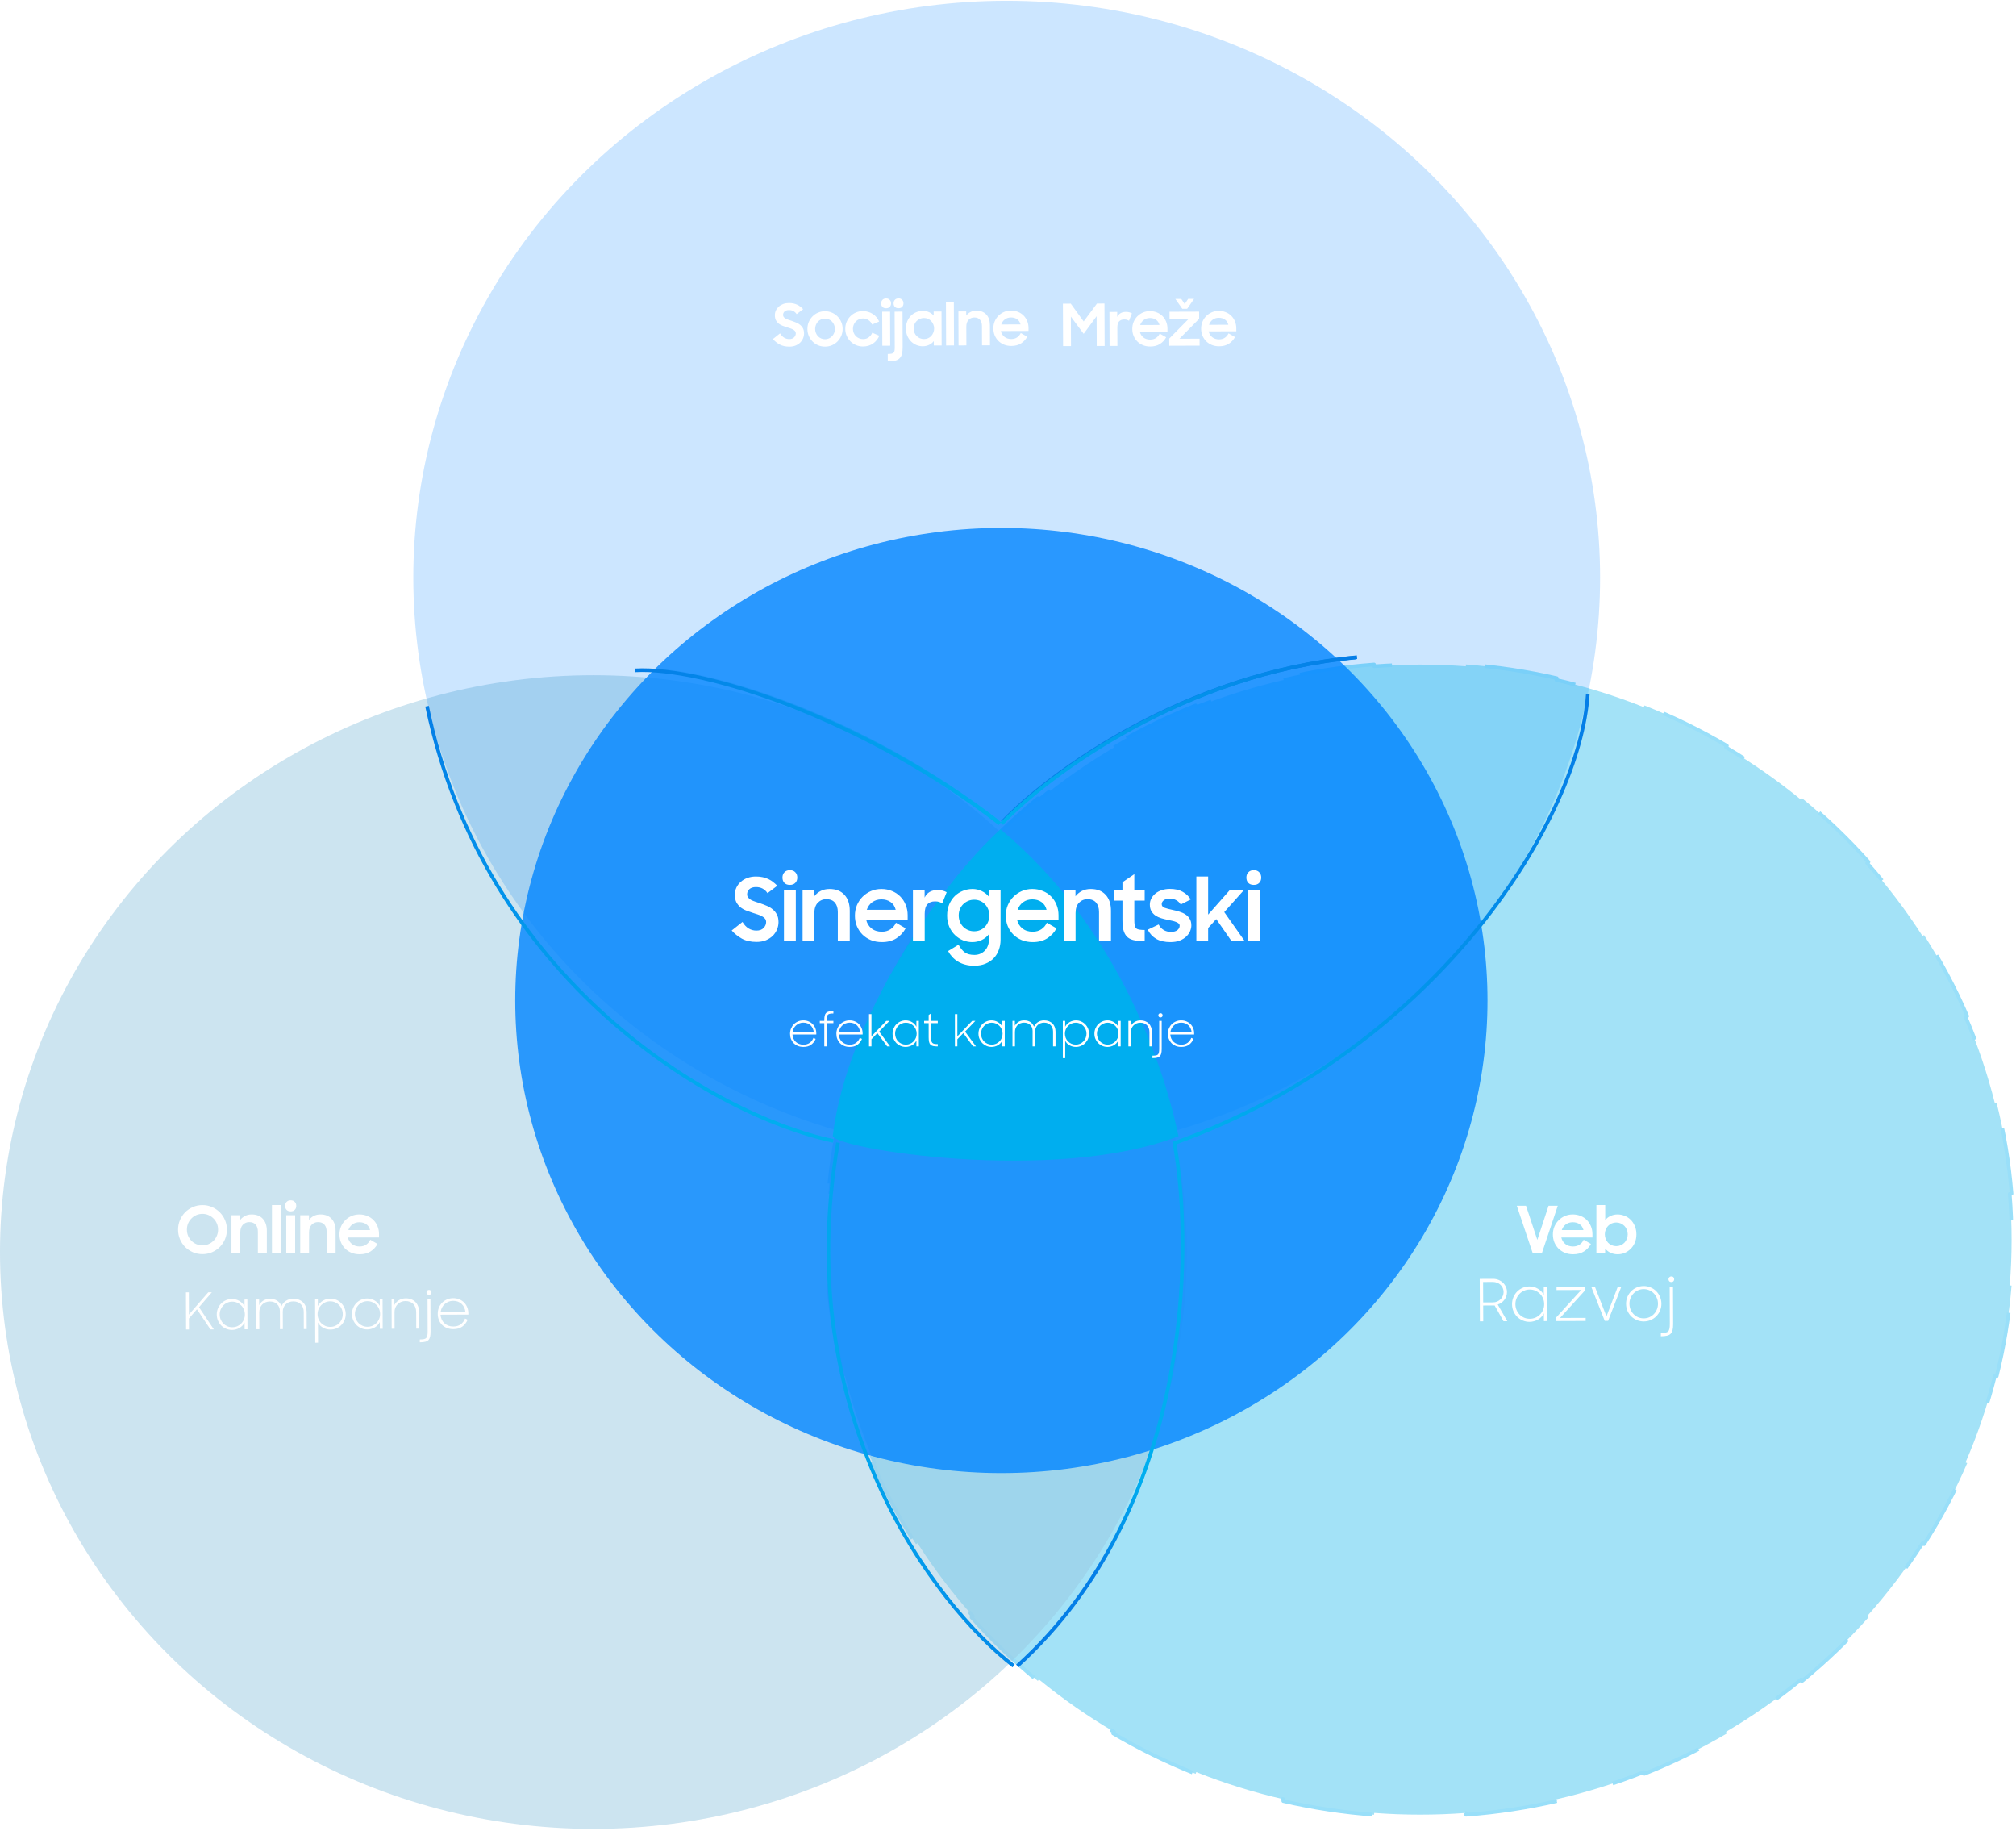 <svg width="555" height="504" viewBox="0 0 555 504" fill="none" xmlns="http://www.w3.org/2000/svg">
<ellipse opacity="0.2" cx="277.142" cy="158.98" rx="158.764" ry="163.358" transform="rotate(90 277.142 158.98)" fill="#0084FF"/>
<g opacity="0.4">
<path d="M428.576 495.706C420.461 497.566 412.113 498.838 403.581 499.473L403.544 498.974C399.382 499.284 395.175 499.442 390.93 499.442C386.686 499.442 382.479 499.284 378.316 498.974L378.279 499.473C369.747 498.838 361.399 497.566 353.285 495.706L353.396 495.218C345.114 493.32 337.075 490.806 329.335 487.731L329.15 488.196C321.254 485.058 313.667 481.337 306.446 477.088L306.699 476.657C299.416 472.372 292.506 467.547 286.027 462.24L285.711 462.627C279.168 457.268 273.065 451.419 267.461 445.137L267.834 444.804C262.234 438.528 257.135 431.82 252.595 424.737L252.174 425.007C247.634 417.924 243.653 410.469 240.289 402.699L240.748 402.5C237.43 394.836 234.716 386.865 232.662 378.643L232.177 378.764C230.157 370.676 228.774 362.346 228.083 353.827L228.581 353.786C228.244 349.627 228.072 345.422 228.072 341.179C228.072 336.935 228.244 332.73 228.581 328.571L228.083 328.53C228.774 320.011 230.157 311.681 232.177 303.593L232.662 303.714C234.716 295.492 237.43 287.521 240.748 279.857L240.289 279.658C243.653 271.888 247.634 264.433 252.174 257.35L252.595 257.62C257.135 250.538 262.234 243.829 267.834 237.553L267.461 237.22C273.065 230.939 279.168 225.089 285.711 219.73L286.027 220.117C292.506 214.81 299.416 209.985 306.699 205.7L306.446 205.269C313.667 201.02 321.254 197.299 329.15 194.161L329.335 194.626C337.075 191.551 345.114 189.037 353.396 187.139L353.285 186.651C361.399 184.791 369.747 183.519 378.279 182.884L378.316 183.383C382.479 183.073 386.686 182.915 390.93 182.915C395.175 182.915 399.382 183.073 403.544 183.383L403.581 182.884C412.113 183.519 420.461 184.791 428.576 186.651L428.464 187.139C436.747 189.037 444.785 191.551 452.526 194.626L452.71 194.161C460.607 197.299 468.194 201.02 475.415 205.269L475.161 205.7C482.445 209.985 489.355 214.81 495.833 220.117L496.15 219.73C502.692 225.089 508.796 230.939 514.4 237.22L514.027 237.553C519.626 243.829 524.726 250.538 529.265 257.62L529.686 257.35C534.226 264.433 538.208 271.888 541.571 279.658L541.112 279.857C544.43 287.521 547.145 295.492 549.198 303.714L549.683 303.593C551.704 311.681 553.086 320.011 553.777 328.53L553.279 328.571C553.616 332.73 553.788 336.935 553.788 341.179C553.788 345.422 553.616 349.627 553.279 353.786L553.777 353.827C553.086 362.346 551.704 370.676 549.683 378.764L549.198 378.643C547.145 386.865 544.43 394.836 541.112 402.5L541.571 402.699C538.208 410.469 534.226 417.924 529.686 425.007L529.265 424.737C524.726 431.82 519.626 438.528 514.027 444.804L514.4 445.137C508.796 451.418 502.692 457.268 496.15 462.627L495.833 462.24C489.355 467.547 482.445 472.372 475.161 476.657L475.415 477.088C468.194 481.337 460.607 485.058 452.71 488.196L452.526 487.731C444.785 490.806 436.747 493.32 428.464 495.218L428.576 495.706Z" fill="#1AB7EA" stroke="#00AEEF" stroke-linejoin="round" stroke-dasharray="26 26"/>
<ellipse cx="163.358" cy="344.599" rx="158.764" ry="163.358" transform="rotate(90 163.358 344.599)" fill="#0077B5" fill-opacity="0.5"/>
</g>
<path d="M411.472 359.297L408.32 359.309L408.336 363.66L407.408 363.664L407.364 351.984L411.012 351.971C411.556 351.969 412.063 352.063 412.533 352.253C413.003 352.444 413.409 352.704 413.752 353.033C414.105 353.362 414.378 353.751 414.572 354.198C414.766 354.635 414.864 355.104 414.866 355.605C414.867 355.989 414.804 356.363 414.678 356.726C414.562 357.089 414.392 357.42 414.17 357.719C413.947 358.019 413.676 358.287 413.357 358.522C413.048 358.748 412.702 358.919 412.319 359.038L414.96 363.637L413.92 363.64L411.472 359.297ZM408.295 352.829L408.316 358.461L410.956 358.451C411.404 358.449 411.809 358.373 412.171 358.223C412.534 358.061 412.847 357.847 413.113 357.579C413.379 357.312 413.58 357.007 413.718 356.665C413.866 356.323 413.939 355.971 413.938 355.608C413.936 355.214 413.86 354.846 413.709 354.505C413.569 354.164 413.366 353.872 413.098 353.627C412.841 353.372 412.526 353.176 412.152 353.039C411.789 352.891 411.388 352.817 410.951 352.819L408.295 352.829ZM421.11 363.807C420.427 363.809 419.787 363.683 419.188 363.429C418.601 363.176 418.087 362.831 417.648 362.395C417.22 361.949 416.882 361.432 416.635 360.847C416.387 360.261 416.262 359.632 416.259 358.96C416.257 358.288 416.377 357.658 416.62 357.071C416.863 356.472 417.197 355.954 417.622 355.515C418.058 355.066 418.569 354.712 419.154 354.454C419.751 354.195 420.39 354.065 421.073 354.063C421.457 354.061 421.841 354.113 422.225 354.219C422.62 354.313 422.989 354.461 423.331 354.663C423.684 354.864 424.005 355.113 424.294 355.411C424.583 355.698 424.819 356.028 425.002 356.401L424.993 354.241L425.889 354.237L425.925 363.597L425.029 363.601L425.021 361.457C424.841 361.83 424.608 362.167 424.321 362.467C424.034 362.756 423.715 363.003 423.364 363.206C423.023 363.4 422.655 363.545 422.261 363.642C421.878 363.75 421.494 363.805 421.11 363.807ZM421.139 362.958C421.704 362.956 422.226 362.853 422.705 362.649C423.185 362.434 423.605 362.144 423.966 361.78C424.327 361.416 424.608 360.989 424.809 360.497C425.01 360.006 425.109 359.483 425.107 358.928C425.105 358.374 425.002 357.851 424.797 357.361C424.593 356.871 424.308 356.446 423.944 356.084C423.58 355.723 423.158 355.437 422.677 355.225C422.196 355.013 421.673 354.909 421.108 354.911C420.564 354.912 420.052 355.021 419.573 355.236C419.094 355.44 418.674 355.73 418.312 356.105C417.962 356.469 417.686 356.896 417.485 357.388C417.285 357.868 417.185 358.391 417.187 358.957C417.189 359.511 417.293 360.034 417.497 360.524C417.702 361.013 417.981 361.439 418.334 361.801C418.698 362.162 419.121 362.448 419.601 362.66C420.082 362.861 420.595 362.96 421.139 362.958ZM428.304 362.725L435.299 355.036L428.515 355.06L428.512 354.228L436.432 354.199L436.435 355.063L429.472 362.737L436.528 362.711L436.531 363.559L428.308 363.589L428.304 362.725ZM438.079 354.194L439.087 354.19L442.254 362.307L445.359 354.167L446.335 354.164L442.706 363.537L441.778 363.54L438.079 354.194ZM452.532 363.694C451.86 363.696 451.225 363.576 450.627 363.332C450.039 363.079 449.521 362.734 449.071 362.298C448.632 361.862 448.283 361.352 448.025 360.766C447.777 360.169 447.652 359.53 447.65 358.847C447.647 358.165 447.767 357.529 448.01 356.942C448.264 356.344 448.609 355.825 449.045 355.386C449.491 354.937 450.007 354.588 450.593 354.341C451.189 354.082 451.823 353.952 452.495 353.95C453.167 353.947 453.797 354.073 454.385 354.327C454.983 354.57 455.502 354.915 455.941 355.361C456.38 355.797 456.728 356.313 456.986 356.91C457.245 357.495 457.375 358.13 457.378 358.812C457.38 359.495 457.255 360.135 457.001 360.734C456.747 361.321 456.403 361.834 455.967 362.273C455.531 362.712 455.015 363.061 454.419 363.319C453.833 363.566 453.204 363.691 452.532 363.694ZM452.529 362.846C453.073 362.844 453.585 362.741 454.064 362.536C454.543 362.321 454.958 362.032 455.309 361.668C455.659 361.304 455.935 360.876 456.136 360.385C456.336 359.893 456.436 359.37 456.434 358.816C456.432 358.25 456.328 357.728 456.124 357.249C455.919 356.759 455.64 356.333 455.287 355.972C454.933 355.6 454.516 355.313 454.036 355.112C453.555 354.901 453.042 354.796 452.498 354.798C451.944 354.8 451.427 354.908 450.948 355.123C450.468 355.328 450.053 355.617 449.703 355.992C449.352 356.356 449.077 356.783 448.876 357.275C448.675 357.755 448.576 358.278 448.578 358.844C448.58 359.398 448.683 359.921 448.888 360.411C449.092 360.901 449.371 361.326 449.725 361.688C450.078 362.049 450.495 362.336 450.976 362.547C451.457 362.748 451.974 362.848 452.529 362.846ZM457.226 366.877C457.727 366.875 458.138 366.847 458.457 366.792C458.788 366.738 459.043 366.62 459.224 366.438C459.405 366.266 459.526 366.015 459.589 365.684C459.663 365.364 459.698 364.937 459.696 364.404L459.657 354.116L460.569 354.113L460.608 364.417C460.611 365.078 460.56 365.622 460.455 366.049C460.35 366.476 460.175 366.818 459.931 367.075C459.686 367.332 459.351 367.509 458.925 367.607C458.509 367.715 457.992 367.77 457.373 367.772L457.229 367.773L457.226 366.877ZM459.329 352.069C459.329 351.845 459.403 351.664 459.551 351.524C459.7 351.374 459.886 351.299 460.11 351.298C460.356 351.297 460.548 351.371 460.687 351.52C460.827 351.658 460.897 351.84 460.897 352.064C460.898 352.288 460.83 352.474 460.692 352.624C460.553 352.774 460.362 352.849 460.116 352.85C459.871 352.851 459.679 352.777 459.54 352.628C459.4 352.48 459.33 352.293 459.329 352.069Z" fill="white"/>
<path d="M55.733 345.175C54.797 345.175 53.921 345.001 53.105 344.653C52.289 344.293 51.575 343.813 50.963 343.213C50.363 342.601 49.889 341.887 49.541 341.071C49.193 340.243 49.019 339.361 49.019 338.425C49.019 337.489 49.193 336.613 49.541 335.797C49.889 334.981 50.363 334.267 50.963 333.655C51.575 333.043 52.289 332.563 53.105 332.215C53.921 331.855 54.797 331.675 55.733 331.675C56.669 331.675 57.545 331.855 58.361 332.215C59.177 332.563 59.891 333.043 60.503 333.655C61.115 334.267 61.595 334.981 61.943 335.797C62.291 336.613 62.465 337.489 62.465 338.425C62.465 339.361 62.291 340.243 61.943 341.071C61.595 341.887 61.115 342.601 60.503 343.213C59.891 343.813 59.177 344.293 58.361 344.653C57.545 345.001 56.669 345.175 55.733 345.175ZM55.733 342.763C56.333 342.763 56.891 342.649 57.407 342.421C57.935 342.193 58.391 341.887 58.775 341.503C59.171 341.107 59.477 340.645 59.693 340.117C59.921 339.589 60.035 339.025 60.035 338.425C60.035 337.825 59.921 337.261 59.693 336.733C59.477 336.205 59.171 335.749 58.775 335.365C58.391 334.969 57.935 334.657 57.407 334.429C56.891 334.201 56.333 334.087 55.733 334.087C55.133 334.087 54.569 334.201 54.041 334.429C53.525 334.657 53.075 334.969 52.691 335.365C52.307 335.749 52.001 336.205 51.773 336.733C51.557 337.261 51.449 337.825 51.449 338.425C51.449 339.025 51.557 339.589 51.773 340.117C52.001 340.645 52.307 341.107 52.691 341.503C53.075 341.887 53.525 342.193 54.041 342.421C54.569 342.649 55.133 342.763 55.733 342.763ZM63.721 334.465H66.133V335.761C66.481 335.305 66.919 334.939 67.448 334.663C67.987 334.387 68.6 334.249 69.284 334.249C70.591 334.249 71.612 334.645 72.344 335.437C73.088 336.229 73.46 337.333 73.46 338.749V344.995H70.993V339.001C70.993 338.185 70.796 337.543 70.4 337.075C70.004 336.595 69.409 336.355 68.618 336.355C67.921 336.355 67.334 336.601 66.853 337.093C66.385 337.585 66.151 338.293 66.151 339.217V344.995H63.721V334.465ZM74.866 331.675H77.314V344.995H74.866V331.675ZM78.804 334.465H81.252V344.995H78.804V334.465ZM78.498 331.891C78.498 331.435 78.636 331.069 78.912 330.793C79.188 330.505 79.56 330.361 80.028 330.361C80.508 330.361 80.88 330.505 81.144 330.793C81.42 331.069 81.558 331.435 81.558 331.891C81.558 332.347 81.42 332.713 81.144 332.989C80.88 333.265 80.508 333.403 80.028 333.403C79.536 333.403 79.158 333.265 78.894 332.989C78.63 332.713 78.498 332.347 78.498 331.891ZM82.653 334.465H85.065V335.761C85.413 335.305 85.851 334.939 86.379 334.663C86.919 334.387 87.531 334.249 88.215 334.249C89.523 334.249 90.543 334.645 91.275 335.437C92.019 336.229 92.391 337.333 92.391 338.749V344.995H89.925V339.001C89.925 338.185 89.727 337.543 89.331 337.075C88.935 336.595 88.341 336.355 87.549 336.355C86.853 336.355 86.265 336.601 85.785 337.093C85.317 337.585 85.083 338.293 85.083 339.217V344.995H82.653V334.465ZM99.018 345.211C98.19 345.211 97.434 345.073 96.75 344.797C96.066 344.509 95.478 344.119 94.986 343.627C94.506 343.135 94.128 342.559 93.852 341.899C93.588 341.227 93.456 340.513 93.456 339.757C93.456 338.989 93.594 338.269 93.87 337.597C94.158 336.925 94.548 336.343 95.04 335.851C95.532 335.359 96.108 334.969 96.768 334.681C97.44 334.393 98.16 334.249 98.928 334.249C99.708 334.249 100.428 334.387 101.088 334.663C101.76 334.927 102.336 335.305 102.816 335.797C103.296 336.277 103.668 336.847 103.932 337.507C104.208 338.167 104.346 338.887 104.346 339.667V340.585H95.778C95.946 341.329 96.312 341.929 96.876 342.385C97.44 342.841 98.154 343.069 99.018 343.069C99.702 343.069 100.296 342.901 100.8 342.565C101.304 342.229 101.682 341.779 101.934 341.215L103.932 342.367C103.476 343.219 102.834 343.909 102.006 344.437C101.19 344.953 100.194 345.211 99.018 345.211ZM98.928 336.391C98.196 336.391 97.56 336.589 97.02 336.985C96.492 337.381 96.12 337.903 95.904 338.551H101.88C101.7 337.843 101.352 337.309 100.836 336.949C100.32 336.577 99.684 336.391 98.928 336.391Z" fill="white"/>
<path d="M417.57 331.855H420.108L423.222 341.251L426.318 331.855H428.856L424.446 344.995H421.98L417.57 331.855ZM433.065 345.211C432.237 345.211 431.481 345.073 430.797 344.797C430.113 344.509 429.525 344.119 429.033 343.627C428.553 343.135 428.175 342.559 427.899 341.899C427.635 341.227 427.503 340.513 427.503 339.757C427.503 338.989 427.641 338.269 427.917 337.597C428.205 336.925 428.595 336.343 429.087 335.851C429.579 335.359 430.155 334.969 430.815 334.681C431.487 334.393 432.207 334.249 432.975 334.249C433.755 334.249 434.475 334.387 435.135 334.663C435.807 334.927 436.383 335.305 436.863 335.797C437.343 336.277 437.715 336.847 437.979 337.507C438.255 338.167 438.393 338.887 438.393 339.667V340.585H429.825C429.993 341.329 430.359 341.929 430.923 342.385C431.487 342.841 432.201 343.069 433.065 343.069C433.749 343.069 434.343 342.901 434.847 342.565C435.351 342.229 435.729 341.779 435.981 341.215L437.979 342.367C437.523 343.219 436.881 343.909 436.053 344.437C435.237 344.953 434.241 345.211 433.065 345.211ZM432.975 336.391C432.243 336.391 431.607 336.589 431.067 336.985C430.539 337.381 430.167 337.903 429.951 338.551H435.927C435.747 337.843 435.399 337.309 434.883 336.949C434.367 336.577 433.731 336.391 432.975 336.391ZM445.35 345.211C444.63 345.211 443.97 345.073 443.37 344.797C442.77 344.521 442.278 344.131 441.894 343.627V344.995H439.482V331.675H441.912V335.797C442.284 335.329 442.764 334.957 443.352 334.681C443.952 334.393 444.606 334.249 445.314 334.249C445.974 334.249 446.616 334.375 447.24 334.627C447.864 334.867 448.416 335.221 448.896 335.689C449.376 336.157 449.76 336.733 450.048 337.417C450.348 338.089 450.498 338.863 450.498 339.739C450.498 340.603 450.348 341.377 450.048 342.061C449.748 342.733 449.352 343.303 448.86 343.771C448.38 344.239 447.834 344.599 447.222 344.851C446.61 345.091 445.986 345.211 445.35 345.211ZM444.936 342.979C445.38 342.979 445.794 342.895 446.178 342.727C446.562 342.559 446.898 342.331 447.186 342.043C447.474 341.743 447.696 341.395 447.852 340.999C448.02 340.591 448.104 340.159 448.104 339.703C448.104 339.247 448.02 338.821 447.852 338.425C447.696 338.029 447.474 337.687 447.186 337.399C446.898 337.111 446.562 336.883 446.178 336.715C445.794 336.547 445.38 336.463 444.936 336.463C444.492 336.463 444.078 336.547 443.694 336.715C443.31 336.883 442.974 337.117 442.686 337.417C442.41 337.705 442.194 338.047 442.038 338.443C441.882 338.839 441.804 339.259 441.804 339.703C441.804 340.159 441.882 340.585 442.038 340.981C442.194 341.377 442.41 341.725 442.686 342.025C442.974 342.325 443.31 342.559 443.694 342.727C444.078 342.895 444.492 342.979 444.936 342.979Z" fill="white"/>
<path d="M217.339 95.4C216.283 95.404 215.391 95.21 214.664 94.818C213.938 94.415 213.306 93.916 212.771 93.321L214.749 91.746C215.049 92.256 215.419 92.65 215.857 92.925C216.296 93.191 216.781 93.322 217.315 93.32C217.891 93.318 218.328 93.157 218.625 92.835C218.933 92.514 219.086 92.151 219.085 91.746C219.084 91.501 219.014 91.293 218.874 91.123C218.735 90.953 218.553 90.809 218.329 90.693C218.104 90.565 217.843 90.454 217.544 90.359C217.255 90.264 216.956 90.169 216.646 90.075C216.251 89.948 215.856 89.811 215.461 89.663C215.066 89.515 214.708 89.319 214.387 89.075C214.076 88.82 213.819 88.511 213.615 88.15C213.422 87.777 213.324 87.313 213.322 86.759C213.32 86.289 213.414 85.852 213.605 85.445C213.795 85.04 214.061 84.687 214.401 84.387C214.752 84.076 215.161 83.835 215.63 83.662C216.109 83.49 216.626 83.403 217.181 83.401C217.65 83.399 218.072 83.44 218.446 83.524C218.83 83.608 219.177 83.724 219.487 83.872C219.807 84.021 220.096 84.201 220.353 84.413C220.62 84.615 220.872 84.838 221.107 85.083L219.321 86.449C218.816 85.704 218.111 85.333 217.204 85.337C216.671 85.338 216.266 85.468 215.99 85.725C215.714 85.982 215.576 86.297 215.577 86.671C215.578 86.905 215.643 87.102 215.772 87.262C215.9 87.421 216.072 87.565 216.285 87.692C216.51 87.808 216.766 87.914 217.055 88.009C217.343 88.104 217.647 88.204 217.968 88.31C218.363 88.436 218.758 88.584 219.153 88.754C219.559 88.912 219.923 89.124 220.244 89.39C220.576 89.644 220.843 89.963 221.048 90.347C221.252 90.719 221.355 91.188 221.357 91.754C221.359 92.212 221.27 92.661 221.09 93.099C220.91 93.537 220.65 93.927 220.31 94.269C219.97 94.601 219.55 94.875 219.05 95.09C218.549 95.294 217.979 95.398 217.339 95.4ZM227.149 95.397C226.477 95.399 225.842 95.279 225.243 95.036C224.656 94.782 224.142 94.437 223.703 94.001C223.264 93.555 222.916 93.039 222.658 92.453C222.41 91.857 222.285 91.222 222.282 90.55C222.28 89.868 222.4 89.233 222.643 88.645C222.897 88.047 223.241 87.528 223.677 87.089C224.113 86.64 224.623 86.291 225.209 86.044C225.806 85.786 226.44 85.655 227.112 85.653C227.784 85.651 228.414 85.776 229.001 86.03C229.589 86.273 230.102 86.618 230.541 87.065C230.991 87.5 231.339 88.016 231.587 88.613C231.845 89.199 231.976 89.833 231.978 90.516C231.981 91.188 231.855 91.823 231.601 92.421C231.358 93.008 231.014 93.527 230.567 93.977C230.132 94.415 229.621 94.764 229.035 95.022C228.45 95.27 227.821 95.394 227.149 95.397ZM227.141 93.365C227.525 93.364 227.882 93.288 228.212 93.137C228.542 92.987 228.83 92.783 229.074 92.526C229.318 92.269 229.509 91.97 229.646 91.628C229.784 91.275 229.852 90.907 229.85 90.523C229.849 90.129 229.778 89.761 229.638 89.42C229.498 89.068 229.305 88.765 229.059 88.51C228.812 88.255 228.524 88.053 228.192 87.905C227.861 87.757 227.503 87.684 227.119 87.685C226.735 87.686 226.373 87.762 226.032 87.913C225.702 88.063 225.415 88.267 225.171 88.524C224.937 88.781 224.751 89.085 224.614 89.438C224.477 89.78 224.409 90.148 224.41 90.543C224.412 90.927 224.482 91.294 224.622 91.646C224.762 91.987 224.95 92.285 225.186 92.54C225.432 92.795 225.721 92.997 226.052 93.145C226.394 93.293 226.757 93.366 227.141 93.365ZM237.587 95.359C236.904 95.362 236.263 95.236 235.665 94.982C235.077 94.728 234.564 94.384 234.125 93.948C233.686 93.512 233.338 93.001 233.079 92.416C232.832 91.819 232.707 91.185 232.704 90.513C232.702 89.83 232.822 89.195 233.065 88.608C233.319 88.009 233.663 87.491 234.099 87.052C234.535 86.602 235.045 86.254 235.631 86.006C236.227 85.748 236.867 85.618 237.549 85.615C238.072 85.614 238.563 85.686 239.022 85.834C239.492 85.971 239.92 86.167 240.305 86.422C240.69 86.676 241.027 86.979 241.316 87.33C241.605 87.681 241.842 88.069 242.024 88.495L240.092 89.318C239.876 88.807 239.544 88.403 239.095 88.106C238.656 87.798 238.149 87.645 237.573 87.647C237.179 87.649 236.811 87.725 236.47 87.875C236.14 88.026 235.847 88.23 235.592 88.487C235.348 88.743 235.157 89.048 235.02 89.401C234.883 89.742 234.815 90.111 234.816 90.505C234.818 90.889 234.888 91.257 235.028 91.609C235.168 91.949 235.361 92.247 235.608 92.502C235.865 92.758 236.164 92.959 236.506 93.107C236.848 93.255 237.216 93.329 237.611 93.327C238.219 93.325 238.736 93.163 239.161 92.842C239.597 92.51 239.921 92.087 240.132 91.574L242.071 92.399C241.892 92.827 241.658 93.222 241.372 93.586C241.085 93.95 240.75 94.265 240.367 94.533C239.995 94.791 239.575 94.995 239.106 95.146C238.637 95.286 238.131 95.357 237.587 95.359ZM242.865 85.788L245.041 85.781L245.077 95.141L242.901 95.148L242.865 85.788ZM242.584 83.501C242.583 83.096 242.704 82.77 242.949 82.524C243.193 82.267 243.523 82.138 243.939 82.136C244.366 82.135 244.697 82.262 244.933 82.517C245.179 82.761 245.303 83.086 245.304 83.492C245.306 83.897 245.185 84.223 244.94 84.469C244.706 84.715 244.376 84.839 243.95 84.841C243.512 84.842 243.176 84.721 242.94 84.476C242.705 84.232 242.586 83.907 242.584 83.501ZM244.395 97.415C244.811 97.413 245.147 97.391 245.403 97.347C245.659 97.304 245.856 97.212 245.994 97.073C246.132 96.945 246.222 96.758 246.264 96.512C246.306 96.267 246.326 95.936 246.324 95.52L246.287 85.776L248.463 85.768L248.5 95.528C248.503 96.264 248.441 96.883 248.315 97.385C248.189 97.887 247.977 98.287 247.68 98.587C247.382 98.897 246.988 99.118 246.498 99.247C246.019 99.377 245.422 99.443 244.707 99.446L244.403 99.447L244.395 97.415ZM246.006 83.489C246.005 83.084 246.126 82.758 246.371 82.512C246.615 82.255 246.945 82.126 247.361 82.124C247.788 82.123 248.119 82.249 248.355 82.505C248.601 82.749 248.725 83.074 248.726 83.479C248.728 83.885 248.606 84.21 248.362 84.457C248.128 84.703 247.798 84.827 247.371 84.828C246.934 84.83 246.598 84.708 246.362 84.464C246.126 84.219 246.008 83.894 246.006 83.489ZM254.034 95.3C253.468 95.302 252.908 95.198 252.352 94.986C251.808 94.764 251.316 94.446 250.877 94.032C250.438 93.617 250.084 93.112 249.815 92.515C249.546 91.908 249.41 91.221 249.407 90.453C249.404 89.674 249.53 88.986 249.783 88.388C250.048 87.779 250.392 87.265 250.817 86.848C251.253 86.43 251.748 86.114 252.302 85.898C252.866 85.672 253.442 85.558 254.029 85.556C254.647 85.554 255.218 85.669 255.742 85.902C256.265 86.135 256.699 86.453 257.041 86.857L257.037 85.737L259.197 85.73L259.233 95.09L257.073 95.097L257.068 93.881C256.729 94.32 256.293 94.668 255.76 94.926C255.228 95.173 254.652 95.298 254.034 95.3ZM254.378 93.315C254.783 93.314 255.156 93.238 255.497 93.087C255.838 92.936 256.13 92.727 256.375 92.46C256.619 92.192 256.81 91.882 256.947 91.53C257.095 91.177 257.168 90.798 257.167 90.393C257.165 89.998 257.089 89.625 256.939 89.274C256.799 88.922 256.606 88.619 256.359 88.364C256.113 88.098 255.819 87.891 255.477 87.743C255.135 87.595 254.761 87.522 254.356 87.523C253.961 87.525 253.588 87.6 253.237 87.751C252.896 87.902 252.598 88.105 252.343 88.362C252.088 88.619 251.887 88.924 251.739 89.276C251.601 89.629 251.533 90.008 251.535 90.413C251.537 90.819 251.607 91.202 251.747 91.564C251.898 91.916 252.102 92.225 252.359 92.49C252.616 92.745 252.915 92.947 253.257 93.095C253.61 93.243 253.983 93.317 254.378 93.315ZM260.418 83.245L262.594 83.237L262.639 95.077L260.463 95.085L260.418 83.245ZM263.849 85.713L265.993 85.705L265.998 86.857C266.306 86.451 266.694 86.124 267.162 85.877C267.641 85.63 268.185 85.505 268.793 85.503C269.955 85.499 270.863 85.848 271.517 86.549C272.181 87.251 272.515 88.231 272.52 89.49L272.541 95.042L270.349 95.05L270.329 89.722C270.326 88.996 270.148 88.426 269.794 88.012C269.441 87.586 268.912 87.375 268.208 87.377C267.589 87.379 267.067 87.6 266.642 88.039C266.228 88.478 266.022 89.108 266.025 89.929L266.045 95.065L263.885 95.073L263.849 85.713ZM278.432 95.213C277.696 95.215 277.023 95.095 276.415 94.852C275.806 94.598 275.282 94.253 274.843 93.817C274.414 93.382 274.076 92.871 273.829 92.285C273.592 91.689 273.472 91.054 273.47 90.382C273.467 89.7 273.587 89.059 273.83 88.461C274.084 87.863 274.429 87.344 274.864 86.905C275.3 86.466 275.811 86.118 276.396 85.86C276.993 85.602 277.632 85.471 278.315 85.469C279.008 85.466 279.649 85.587 280.236 85.83C280.834 86.063 281.348 86.397 281.776 86.832C282.204 87.258 282.537 87.763 282.774 88.349C283.021 88.935 283.147 89.574 283.149 90.268L283.152 91.084L275.536 91.111C275.688 91.772 276.016 92.304 276.518 92.707C277.021 93.111 277.657 93.311 278.425 93.309C279.033 93.306 279.56 93.155 280.007 92.855C280.454 92.555 280.788 92.153 281.01 91.651L282.79 92.669C282.388 93.428 281.82 94.043 281.085 94.515C280.362 94.976 279.477 95.209 278.432 95.213ZM278.322 87.373C277.671 87.375 277.107 87.553 276.628 87.907C276.16 88.261 275.831 88.726 275.641 89.303L280.953 89.284C280.791 88.655 280.48 88.181 280.02 87.863C279.56 87.534 278.994 87.371 278.322 87.373Z" fill="white"/>
<path d="M292.616 83.575L294.776 83.567L298.332 88.468L301.992 83.543L304.056 83.537L304.104 95.216L301.928 95.224L301.894 87.032L298.33 91.876L294.806 87.135L294.84 95.247L292.664 95.254L292.616 83.575ZM305.421 85.852L307.565 85.845L307.571 87.237C308.004 86.307 308.802 85.841 309.965 85.837C310.306 85.836 310.61 85.872 310.877 85.946C311.155 86.02 311.401 86.115 311.614 86.231L310.807 88.282C310.646 88.176 310.465 88.091 310.262 88.028C310.07 87.954 309.819 87.917 309.509 87.918C308.88 87.921 308.401 88.103 308.072 88.467C307.753 88.82 307.595 89.402 307.599 90.213L307.619 95.205L305.459 95.212L305.421 85.852ZM316.678 95.367C315.942 95.369 315.27 95.249 314.661 95.005C314.052 94.751 313.528 94.406 313.088 93.971C312.66 93.535 312.322 93.024 312.074 92.438C311.837 91.841 311.717 91.207 311.714 90.535C311.711 89.852 311.832 89.212 312.074 88.614C312.328 88.016 312.672 87.497 313.108 87.058C313.544 86.62 314.054 86.271 314.64 86.013C315.236 85.755 315.875 85.625 316.558 85.623C317.251 85.621 317.892 85.741 318.48 85.984C319.078 86.217 319.591 86.552 320.02 86.987C320.448 87.413 320.781 87.918 321.018 88.504C321.266 89.09 321.391 89.73 321.394 90.423L321.397 91.239L313.781 91.264C313.933 91.925 314.261 92.457 314.764 92.861C315.267 93.265 315.902 93.465 316.67 93.463C317.278 93.461 317.806 93.309 318.253 93.009C318.699 92.709 319.034 92.308 319.256 91.806L321.036 92.824C320.634 93.583 320.065 94.198 319.331 94.67C318.608 95.131 317.724 95.363 316.678 95.367ZM316.566 87.527C315.915 87.529 315.351 87.707 314.872 88.061C314.404 88.414 314.076 88.879 313.886 89.456L319.198 89.438C319.035 88.809 318.724 88.336 318.264 88.017C317.804 87.688 317.238 87.525 316.566 87.527ZM321.885 93.189L327.302 87.699L321.974 87.717L321.966 85.797L330.11 85.77L330.118 87.738L324.701 93.228L330.237 93.21L330.245 95.129L321.893 95.157L321.885 93.189ZM323.568 82.272L325.2 82.266L326.15 83.687L327.088 82.26L328.72 82.254L326.827 84.981L325.483 84.985L323.568 82.272ZM335.631 95.303C334.895 95.306 334.223 95.186 333.614 94.942C333.005 94.688 332.481 94.343 332.041 93.907C331.613 93.472 331.275 92.961 331.027 92.375C330.79 91.778 330.67 91.144 330.667 90.472C330.665 89.789 330.785 89.149 331.027 88.551C331.281 87.953 331.626 87.434 332.061 86.995C332.497 86.557 333.007 86.208 333.593 85.95C334.189 85.692 334.828 85.562 335.511 85.56C336.204 85.558 336.845 85.678 337.433 85.921C338.031 86.154 338.544 86.488 338.973 86.924C339.401 87.35 339.734 87.855 339.971 88.441C340.219 89.027 340.344 89.666 340.347 90.36L340.35 91.176L332.734 91.201C332.886 91.862 333.214 92.394 333.717 92.798C334.22 93.201 334.855 93.402 335.623 93.4C336.231 93.397 336.759 93.246 337.206 92.946C337.652 92.646 337.987 92.245 338.209 91.743L339.989 92.761C339.587 93.52 339.018 94.135 338.284 94.607C337.561 95.068 336.677 95.3 335.631 95.303ZM335.519 87.464C334.868 87.466 334.304 87.644 333.825 87.998C333.357 88.351 333.029 88.816 332.839 89.393L338.151 89.375C337.988 88.746 337.677 88.273 337.217 87.954C336.757 87.625 336.191 87.462 335.519 87.464Z" fill="white"/>
<path d="M54.215 360.344L52.013 362.886L52.024 365.91L51.226 365.913L51.187 355.693L51.985 355.69L52.009 361.808L57.333 355.671L58.327 355.667L54.787 359.782L58.87 365.886L57.932 365.889L54.215 360.344ZM63.912 366.035C63.315 366.038 62.754 365.928 62.231 365.706C61.717 365.483 61.268 365.182 60.883 364.8C60.509 364.41 60.213 363.958 59.996 363.446C59.78 362.933 59.67 362.383 59.668 361.795C59.666 361.207 59.771 360.656 59.984 360.142C60.196 359.618 60.489 359.164 60.861 358.78C61.242 358.387 61.688 358.077 62.201 357.852C62.723 357.626 63.282 357.512 63.88 357.51C64.216 357.508 64.552 357.554 64.888 357.646C65.234 357.729 65.556 357.858 65.856 358.034C66.164 358.211 66.445 358.429 66.698 358.689C66.951 358.94 67.158 359.229 67.317 359.555L67.31 357.665L68.094 357.662L68.126 365.852L67.341 365.855L67.334 363.979C67.177 364.306 66.973 364.601 66.722 364.863C66.471 365.116 66.192 365.332 65.884 365.51C65.586 365.679 65.265 365.807 64.92 365.892C64.584 365.986 64.248 366.034 63.912 366.035ZM63.937 365.293C64.432 365.292 64.889 365.201 65.308 365.022C65.728 364.834 66.095 364.581 66.411 364.262C66.728 363.944 66.974 363.57 67.149 363.14C67.325 362.71 67.412 362.252 67.41 361.767C67.408 361.282 67.318 360.825 67.139 360.396C66.96 359.967 66.711 359.595 66.392 359.279C66.074 358.962 65.704 358.712 65.284 358.526C64.863 358.341 64.405 358.25 63.91 358.251C63.435 358.253 62.987 358.348 62.568 358.536C62.148 358.715 61.781 358.968 61.465 359.296C61.158 359.615 60.916 359.989 60.741 360.419C60.565 360.839 60.478 361.297 60.48 361.792C60.482 362.277 60.572 362.734 60.751 363.163C60.93 363.591 61.174 363.964 61.483 364.28C61.802 364.596 62.172 364.847 62.592 365.032C63.013 365.208 63.461 365.295 63.937 365.293ZM70.571 357.653L71.341 357.651L71.347 359.219C71.606 358.695 71.992 358.274 72.504 357.955C73.016 357.635 73.622 357.475 74.322 357.472C75.144 357.469 75.821 357.653 76.355 358.025C76.897 358.396 77.277 358.889 77.494 359.505C77.734 358.906 78.139 358.415 78.707 358.03C79.284 357.645 79.964 357.452 80.748 357.449C81.318 357.447 81.827 357.534 82.275 357.709C82.733 357.885 83.117 358.131 83.426 358.447C83.745 358.763 83.989 359.145 84.159 359.593C84.328 360.031 84.414 360.52 84.416 361.062L84.434 365.794L83.636 365.797L83.618 361.009C83.616 360.598 83.545 360.22 83.404 359.875C83.272 359.521 83.079 359.219 82.826 358.967C82.582 358.716 82.283 358.521 81.928 358.383C81.573 358.244 81.176 358.175 80.737 358.177C80.336 358.178 79.958 358.245 79.604 358.377C79.25 358.509 78.942 358.701 78.682 358.954C78.422 359.198 78.217 359.497 78.069 359.853C77.921 360.198 77.848 360.591 77.85 361.029L77.868 365.817L77.07 365.82L77.051 360.878C77.05 360.477 76.983 360.113 76.851 359.787C76.719 359.451 76.531 359.167 76.288 358.935C76.054 358.702 75.764 358.521 75.418 358.392C75.081 358.263 74.698 358.199 74.269 358.2C73.849 358.202 73.462 358.278 73.108 358.428C72.754 358.57 72.447 358.771 72.186 359.034C71.935 359.296 71.736 359.614 71.588 359.988C71.449 360.352 71.381 360.759 71.382 361.207L71.4 365.841L70.602 365.843L70.571 357.653ZM90.977 365.938C90.622 365.939 90.272 365.899 89.926 365.816C89.59 365.733 89.272 365.608 88.973 365.441C88.673 365.274 88.397 365.07 88.144 364.828C87.901 364.577 87.699 364.293 87.539 363.977L87.56 369.548L86.79 369.551L86.745 357.595L87.501 357.593L87.508 359.469C87.665 359.141 87.87 358.851 88.121 358.598C88.372 358.345 88.651 358.13 88.958 357.951C89.265 357.773 89.587 357.641 89.923 357.556C90.268 357.461 90.608 357.413 90.944 357.412C91.541 357.41 92.097 357.52 92.611 357.742C93.126 357.964 93.57 358.271 93.945 358.661C94.329 359.043 94.629 359.494 94.846 360.016C95.063 360.529 95.172 361.079 95.174 361.667C95.177 362.255 95.071 362.806 94.859 363.32C94.646 363.834 94.349 364.288 93.968 364.681C93.596 365.065 93.154 365.37 92.641 365.596C92.129 365.822 91.574 365.936 90.977 365.938ZM90.932 365.196C91.408 365.195 91.855 365.104 92.275 364.926C92.694 364.737 93.057 364.484 93.364 364.166C93.68 363.847 93.926 363.473 94.102 363.043C94.277 362.613 94.364 362.155 94.362 361.67C94.36 361.175 94.27 360.718 94.091 360.299C93.912 359.87 93.663 359.498 93.345 359.182C93.036 358.856 92.671 358.605 92.25 358.43C91.829 358.244 91.381 358.153 90.905 358.154C90.42 358.156 89.963 358.251 89.534 358.439C89.115 358.627 88.747 358.881 88.431 359.199C88.115 359.518 87.869 359.892 87.693 360.322C87.517 360.752 87.43 361.21 87.432 361.695C87.434 362.18 87.525 362.637 87.704 363.066C87.882 363.495 88.131 363.867 88.45 364.183C88.768 364.499 89.138 364.75 89.559 364.935C89.989 365.111 90.446 365.198 90.932 365.196ZM101.14 365.902C100.543 365.904 99.983 365.794 99.459 365.572C98.945 365.35 98.496 365.048 98.112 364.667C97.737 364.276 97.441 363.824 97.225 363.312C97.008 362.799 96.898 362.249 96.896 361.661C96.894 361.073 96.999 360.522 97.212 360.008C97.425 359.484 97.717 359.031 98.089 358.647C98.47 358.253 98.917 357.944 99.429 357.718C99.951 357.492 100.511 357.378 101.108 357.376C101.444 357.375 101.78 357.42 102.117 357.512C102.462 357.595 102.785 357.724 103.084 357.901C103.393 358.077 103.674 358.295 103.927 358.556C104.179 358.807 104.386 359.095 104.546 359.421L104.539 357.531L105.323 357.529L105.354 365.719L104.57 365.721L104.563 363.845C104.405 364.173 104.201 364.467 103.95 364.73C103.699 364.982 103.42 365.198 103.112 365.377C102.814 365.546 102.493 365.673 102.148 365.758C101.812 365.853 101.476 365.9 101.14 365.902ZM101.166 365.16C101.66 365.158 102.117 365.067 102.537 364.889C102.956 364.7 103.324 364.447 103.64 364.129C103.956 363.81 104.202 363.436 104.377 363.006C104.553 362.576 104.64 362.118 104.638 361.633C104.636 361.148 104.546 360.691 104.367 360.262C104.188 359.833 103.939 359.461 103.621 359.145C103.302 358.829 102.933 358.578 102.512 358.393C102.091 358.208 101.633 358.116 101.139 358.118C100.663 358.119 100.215 358.214 99.796 358.402C99.377 358.581 99.009 358.835 98.693 359.162C98.386 359.481 98.145 359.855 97.969 360.285C97.793 360.706 97.706 361.163 97.708 361.658C97.71 362.143 97.8 362.6 97.98 363.029C98.159 363.458 98.403 363.83 98.712 364.146C99.03 364.463 99.4 364.713 99.821 364.898C100.241 365.074 100.69 365.161 101.166 365.16ZM107.799 357.52L108.569 357.517L108.576 359.183C108.844 358.641 109.253 358.2 109.803 357.862C110.352 357.515 110.991 357.34 111.719 357.338C112.269 357.336 112.764 357.422 113.204 357.598C113.652 357.765 114.036 358.011 114.354 358.336C114.682 358.662 114.931 359.057 115.101 359.523C115.28 359.98 115.371 360.502 115.373 361.09L115.39 365.682L114.592 365.685L114.575 361.079C114.573 360.622 114.502 360.212 114.36 359.848C114.228 359.475 114.036 359.159 113.783 358.898C113.53 358.638 113.221 358.438 112.856 358.299C112.492 358.151 112.081 358.078 111.623 358.08C111.194 358.081 110.793 358.162 110.42 358.322C110.057 358.473 109.74 358.684 109.471 358.956C109.201 359.227 108.988 359.55 108.83 359.924C108.682 360.289 108.609 360.685 108.611 361.115L108.628 365.707L107.83 365.71L107.799 357.52ZM115.57 368.65C116.009 368.648 116.368 368.624 116.648 368.576C116.937 368.528 117.161 368.425 117.319 368.266C117.477 368.116 117.583 367.896 117.638 367.606C117.702 367.326 117.734 366.953 117.732 366.486L117.698 357.484L118.496 357.481L118.53 366.497C118.532 367.076 118.487 367.552 118.395 367.926C118.303 368.299 118.151 368.599 117.937 368.823C117.723 369.048 117.43 369.203 117.057 369.288C116.693 369.383 116.24 369.431 115.699 369.433L115.573 369.434L115.57 368.65ZM117.411 355.693C117.41 355.497 117.475 355.338 117.605 355.216C117.735 355.085 117.898 355.019 118.094 355.019C118.309 355.018 118.477 355.083 118.599 355.213C118.721 355.334 118.782 355.492 118.783 355.688C118.784 355.884 118.724 356.048 118.603 356.179C118.482 356.31 118.314 356.376 118.099 356.377C117.885 356.377 117.717 356.313 117.595 356.182C117.473 356.052 117.412 355.889 117.411 355.693ZM124.822 365.817C124.159 365.819 123.561 365.714 123.028 365.501C122.496 365.279 122.042 364.982 121.667 364.61C121.302 364.229 121.015 363.782 120.808 363.269C120.61 362.756 120.51 362.201 120.508 361.604C120.505 360.997 120.61 360.432 120.823 359.909C121.036 359.385 121.328 358.932 121.7 358.548C122.081 358.164 122.533 357.859 123.054 357.633C123.576 357.407 124.141 357.293 124.747 357.291C125.345 357.289 125.896 357.389 126.4 357.593C126.914 357.796 127.359 358.084 127.734 358.456C128.108 358.828 128.399 359.27 128.607 359.783C128.823 360.286 128.933 360.841 128.935 361.448L128.936 361.812L121.278 361.839C121.308 362.306 121.413 362.739 121.591 363.14C121.77 363.541 122.014 363.885 122.323 364.174C122.632 364.462 122.997 364.689 123.418 364.856C123.839 365.013 124.306 365.09 124.819 365.089C125.612 365.086 126.279 364.892 126.819 364.507C127.358 364.113 127.762 363.575 128.031 362.893L128.746 363.226C128.385 364.049 127.883 364.686 127.241 365.136C126.599 365.586 125.792 365.813 124.822 365.817ZM124.75 358.019C124.293 358.02 123.868 358.101 123.477 358.261C123.085 358.421 122.736 358.637 122.429 358.909C122.132 359.181 121.881 359.504 121.677 359.878C121.482 360.252 121.358 360.658 121.304 361.097L128.122 361.073C128.083 360.625 127.969 360.215 127.781 359.842C127.602 359.46 127.368 359.134 127.077 358.864C126.787 358.595 126.445 358.386 126.053 358.238C125.66 358.09 125.226 358.017 124.75 358.019Z" fill="white"/>
<g opacity="0.8" filter="url(#filter0_d)">
<ellipse cx="275.674" cy="271.367" rx="130.068" ry="133.832" transform="rotate(90 275.674 271.367)" fill="#0084FF"/>
</g>
<g filter="url(#filter1_d)">
<path d="M275.96 228.25C288.822 214.75 326.057 187.353 373.388 182.953" stroke="#047EE7"/>
</g>
<g filter="url(#filter2_d)">
<path d="M275.767 228.688C288.629 215.188 326.25 187.275 373.581 182.875" stroke="url(#paint0_linear)"/>
</g>
<g filter="url(#filter3_d)">
<path d="M174.866 186.375C193.766 185.326 237.468 199.391 274.694 228.138" stroke="url(#paint1_linear)"/>
</g>
<g filter="url(#filter4_d)">
<path d="M174.867 186.5C193.767 185.451 238.027 199.94 275.253 228.688" stroke="url(#paint2_linear)"/>
</g>
<g filter="url(#filter5_d)">
<path d="M437.118 189C435.06 222 396.989 286.25 322.906 312.75" stroke="url(#paint3_linear)"/>
</g>
<g filter="url(#filter6_d)">
<path d="M229.401 312C196.155 304.997 133.232 267.561 117.566 192.365" stroke="url(#paint4_linear)"/>
</g>
<path d="M229.262 312.583C233.162 280.289 259.044 243.024 275.433 228.25C306.627 254.173 319.964 291.246 324.428 312.721C290.295 326.012 229.262 316.098 229.262 312.583Z" fill="#00AEEF"/>
<g filter="url(#filter7_d)">
<path d="M221.188 284.144C220.62 284.144 220.108 284.052 219.652 283.868C219.196 283.676 218.808 283.42 218.488 283.1C218.176 282.772 217.932 282.388 217.756 281.948C217.588 281.508 217.504 281.032 217.504 280.52C217.504 280 217.596 279.516 217.78 279.068C217.964 278.62 218.216 278.232 218.536 277.904C218.864 277.576 219.252 277.316 219.7 277.124C220.148 276.932 220.632 276.836 221.152 276.836C221.664 276.836 222.136 276.924 222.568 277.1C223.008 277.276 223.388 277.524 223.708 277.844C224.028 278.164 224.276 278.544 224.452 278.984C224.636 279.416 224.728 279.892 224.728 280.412V280.724H218.164C218.188 281.124 218.276 281.496 218.428 281.84C218.58 282.184 218.788 282.48 219.052 282.728C219.316 282.976 219.628 283.172 219.988 283.316C220.348 283.452 220.748 283.52 221.188 283.52C221.868 283.52 222.44 283.356 222.904 283.028C223.368 282.692 223.716 282.232 223.948 281.648L224.56 281.936C224.248 282.64 223.816 283.184 223.264 283.568C222.712 283.952 222.02 284.144 221.188 284.144ZM221.152 277.46C220.76 277.46 220.396 277.528 220.06 277.664C219.724 277.8 219.424 277.984 219.16 278.216C218.904 278.448 218.688 278.724 218.512 279.044C218.344 279.364 218.236 279.712 218.188 280.088H224.032C224 279.704 223.904 279.352 223.744 279.032C223.592 278.704 223.392 278.424 223.144 278.192C222.896 277.96 222.604 277.78 222.268 277.652C221.932 277.524 221.56 277.46 221.152 277.46ZM225.69 276.98H226.926V276.8C226.926 276.296 226.962 275.884 227.034 275.564C227.106 275.236 227.234 274.98 227.418 274.796C227.61 274.604 227.862 274.472 228.174 274.4C228.486 274.328 228.882 274.292 229.362 274.292H229.434V274.94C229.042 274.94 228.726 274.964 228.486 275.012C228.246 275.052 228.058 275.14 227.922 275.276C227.794 275.404 227.706 275.592 227.658 275.84C227.61 276.088 227.586 276.412 227.586 276.812V276.98H229.434V277.604H227.586V284H226.926V277.604H225.69V276.98ZM233.938 284.144C233.37 284.144 232.858 284.052 232.402 283.868C231.946 283.676 231.558 283.42 231.238 283.1C230.926 282.772 230.682 282.388 230.506 281.948C230.338 281.508 230.254 281.032 230.254 280.52C230.254 280 230.346 279.516 230.53 279.068C230.714 278.62 230.966 278.232 231.286 277.904C231.614 277.576 232.002 277.316 232.45 277.124C232.898 276.932 233.382 276.836 233.902 276.836C234.414 276.836 234.886 276.924 235.318 277.1C235.758 277.276 236.138 277.524 236.458 277.844C236.778 278.164 237.026 278.544 237.202 278.984C237.386 279.416 237.478 279.892 237.478 280.412V280.724H230.914C230.938 281.124 231.026 281.496 231.178 281.84C231.33 282.184 231.538 282.48 231.802 282.728C232.066 282.976 232.378 283.172 232.738 283.316C233.098 283.452 233.498 283.52 233.938 283.52C234.618 283.52 235.19 283.356 235.654 283.028C236.118 282.692 236.466 282.232 236.698 281.648L237.31 281.936C236.998 282.64 236.566 283.184 236.014 283.568C235.462 283.952 234.77 284.144 233.938 284.144ZM233.902 277.46C233.51 277.46 233.146 277.528 232.81 277.664C232.474 277.8 232.174 277.984 231.91 278.216C231.654 278.448 231.438 278.724 231.262 279.044C231.094 279.364 230.986 279.712 230.938 280.088H236.782C236.75 279.704 236.654 279.352 236.494 279.032C236.342 278.704 236.142 278.424 235.894 278.192C235.646 277.96 235.354 277.78 235.018 277.652C234.682 277.524 234.31 277.46 233.902 277.46ZM241.543 280.34L239.911 282.032V284H239.239V275.12H239.911V281.228L243.991 276.98H244.867L242.035 279.92L245.047 284H244.243L241.543 280.34ZM249.347 284.144C248.835 284.144 248.355 284.048 247.907 283.856C247.467 283.664 247.083 283.404 246.755 283.076C246.435 282.74 246.183 282.352 245.999 281.912C245.815 281.472 245.723 281 245.723 280.496C245.723 279.992 245.815 279.52 245.999 279.08C246.183 278.632 246.435 278.244 246.755 277.916C247.083 277.58 247.467 277.316 247.907 277.124C248.355 276.932 248.835 276.836 249.347 276.836C249.635 276.836 249.923 276.876 250.211 276.956C250.507 277.028 250.783 277.14 251.039 277.292C251.303 277.444 251.543 277.632 251.759 277.856C251.975 278.072 252.151 278.32 252.287 278.6V276.98H252.959V284H252.287V282.392C252.151 282.672 251.975 282.924 251.759 283.148C251.543 283.364 251.303 283.548 251.039 283.7C250.783 283.844 250.507 283.952 250.211 284.024C249.923 284.104 249.635 284.144 249.347 284.144ZM249.371 283.508C249.795 283.508 250.187 283.432 250.547 283.28C250.907 283.12 251.223 282.904 251.495 282.632C251.767 282.36 251.979 282.04 252.131 281.672C252.283 281.304 252.359 280.912 252.359 280.496C252.359 280.08 252.283 279.688 252.131 279.32C251.979 278.952 251.767 278.632 251.495 278.36C251.223 278.088 250.907 277.872 250.547 277.712C250.187 277.552 249.795 277.472 249.371 277.472C248.963 277.472 248.579 277.552 248.219 277.712C247.859 277.864 247.543 278.08 247.271 278.36C247.007 278.632 246.799 278.952 246.647 279.32C246.495 279.68 246.419 280.072 246.419 280.496C246.419 280.912 246.495 281.304 246.647 281.672C246.799 282.04 247.007 282.36 247.271 282.632C247.543 282.904 247.859 283.12 248.219 283.28C248.579 283.432 248.963 283.508 249.371 283.508ZM254.412 276.98H255.66V275.348L256.32 274.916V276.98H258.168V277.604H256.32V281.48C256.32 281.88 256.344 282.204 256.392 282.452C256.448 282.7 256.544 282.892 256.68 283.028C256.816 283.164 257.004 283.256 257.244 283.304C257.484 283.344 257.792 283.364 258.168 283.364V284H258.06C257.58 284 257.184 283.964 256.872 283.892C256.568 283.82 256.324 283.692 256.14 283.508C255.964 283.316 255.84 283.06 255.768 282.74C255.696 282.412 255.66 281.996 255.66 281.492V277.604H254.412V276.98ZM265.191 280.34L263.559 282.032V284H262.887V275.12H263.559V281.228L267.639 276.98H268.515L265.683 279.92L268.695 284H267.891L265.191 280.34ZM272.996 284.144C272.484 284.144 272.004 284.048 271.556 283.856C271.116 283.664 270.732 283.404 270.404 283.076C270.084 282.74 269.832 282.352 269.648 281.912C269.464 281.472 269.372 281 269.372 280.496C269.372 279.992 269.464 279.52 269.648 279.08C269.832 278.632 270.084 278.244 270.404 277.916C270.732 277.58 271.116 277.316 271.556 277.124C272.004 276.932 272.484 276.836 272.996 276.836C273.284 276.836 273.572 276.876 273.86 276.956C274.156 277.028 274.432 277.14 274.688 277.292C274.952 277.444 275.192 277.632 275.408 277.856C275.624 278.072 275.8 278.32 275.936 278.6V276.98H276.608V284H275.936V282.392C275.8 282.672 275.624 282.924 275.408 283.148C275.192 283.364 274.952 283.548 274.688 283.7C274.432 283.844 274.156 283.952 273.86 284.024C273.572 284.104 273.284 284.144 272.996 284.144ZM273.02 283.508C273.444 283.508 273.836 283.432 274.196 283.28C274.556 283.12 274.872 282.904 275.144 282.632C275.416 282.36 275.628 282.04 275.78 281.672C275.932 281.304 276.008 280.912 276.008 280.496C276.008 280.08 275.932 279.688 275.78 279.32C275.628 278.952 275.416 278.632 275.144 278.36C274.872 278.088 274.556 277.872 274.196 277.712C273.836 277.552 273.444 277.472 273.02 277.472C272.612 277.472 272.228 277.552 271.868 277.712C271.508 277.864 271.192 278.08 270.92 278.36C270.656 278.632 270.448 278.952 270.296 279.32C270.144 279.68 270.068 280.072 270.068 280.496C270.068 280.912 270.144 281.304 270.296 281.672C270.448 282.04 270.656 282.36 270.92 282.632C271.192 282.904 271.508 283.12 271.868 283.28C272.228 283.432 272.612 283.508 273.02 283.508ZM278.73 276.98H279.39V278.324C279.614 277.876 279.946 277.516 280.386 277.244C280.826 276.972 281.346 276.836 281.946 276.836C282.65 276.836 283.23 276.996 283.686 277.316C284.15 277.636 284.474 278.06 284.658 278.588C284.866 278.076 285.214 277.656 285.702 277.328C286.198 277 286.782 276.836 287.454 276.836C287.942 276.836 288.378 276.912 288.762 277.064C289.154 277.216 289.482 277.428 289.746 277.7C290.018 277.972 290.226 278.3 290.37 278.684C290.514 279.06 290.586 279.48 290.586 279.944V284H289.902V279.896C289.902 279.544 289.842 279.22 289.722 278.924C289.61 278.62 289.446 278.36 289.23 278.144C289.022 277.928 288.766 277.76 288.462 277.64C288.158 277.52 287.818 277.46 287.442 277.46C287.098 277.46 286.774 277.516 286.47 277.628C286.166 277.74 285.902 277.904 285.678 278.12C285.454 278.328 285.278 278.584 285.15 278.888C285.022 279.184 284.958 279.52 284.958 279.896V284H284.274V279.764C284.274 279.42 284.218 279.108 284.106 278.828C283.994 278.54 283.834 278.296 283.626 278.096C283.426 277.896 283.178 277.74 282.882 277.628C282.594 277.516 282.266 277.46 281.898 277.46C281.538 277.46 281.206 277.524 280.902 277.652C280.598 277.772 280.334 277.944 280.11 278.168C279.894 278.392 279.722 278.664 279.594 278.984C279.474 279.296 279.414 279.644 279.414 280.028V284H278.73V276.98ZM296.194 284.144C295.89 284.144 295.59 284.108 295.294 284.036C295.006 283.964 294.734 283.856 294.478 283.712C294.222 283.568 293.986 283.392 293.77 283.184C293.562 282.968 293.39 282.724 293.254 282.452V287.228H292.594V276.98H293.242V278.588C293.378 278.308 293.554 278.06 293.77 277.844C293.986 277.628 294.226 277.444 294.49 277.292C294.754 277.14 295.03 277.028 295.318 276.956C295.614 276.876 295.906 276.836 296.194 276.836C296.706 276.836 297.182 276.932 297.622 277.124C298.062 277.316 298.442 277.58 298.762 277.916C299.09 278.244 299.346 278.632 299.53 279.08C299.714 279.52 299.806 279.992 299.806 280.496C299.806 281 299.714 281.472 299.53 281.912C299.346 282.352 299.09 282.74 298.762 283.076C298.442 283.404 298.062 283.664 297.622 283.856C297.182 284.048 296.706 284.144 296.194 284.144ZM296.158 283.508C296.566 283.508 296.95 283.432 297.31 283.28C297.67 283.12 297.982 282.904 298.246 282.632C298.518 282.36 298.73 282.04 298.882 281.672C299.034 281.304 299.11 280.912 299.11 280.496C299.11 280.072 299.034 279.68 298.882 279.32C298.73 278.952 298.518 278.632 298.246 278.36C297.982 278.08 297.67 277.864 297.31 277.712C296.95 277.552 296.566 277.472 296.158 277.472C295.742 277.472 295.35 277.552 294.982 277.712C294.622 277.872 294.306 278.088 294.034 278.36C293.762 278.632 293.55 278.952 293.398 279.32C293.246 279.688 293.17 280.08 293.17 280.496C293.17 280.912 293.246 281.304 293.398 281.672C293.55 282.04 293.762 282.36 294.034 282.632C294.306 282.904 294.622 283.12 294.982 283.28C295.35 283.432 295.742 283.508 296.158 283.508ZM304.906 284.144C304.394 284.144 303.914 284.048 303.466 283.856C303.026 283.664 302.642 283.404 302.314 283.076C301.994 282.74 301.742 282.352 301.558 281.912C301.374 281.472 301.282 281 301.282 280.496C301.282 279.992 301.374 279.52 301.558 279.08C301.742 278.632 301.994 278.244 302.314 277.916C302.642 277.58 303.026 277.316 303.466 277.124C303.914 276.932 304.394 276.836 304.906 276.836C305.194 276.836 305.482 276.876 305.77 276.956C306.066 277.028 306.342 277.14 306.598 277.292C306.862 277.444 307.102 277.632 307.318 277.856C307.534 278.072 307.71 278.32 307.846 278.6V276.98H308.518V284H307.846V282.392C307.71 282.672 307.534 282.924 307.318 283.148C307.102 283.364 306.862 283.548 306.598 283.7C306.342 283.844 306.066 283.952 305.77 284.024C305.482 284.104 305.194 284.144 304.906 284.144ZM304.93 283.508C305.354 283.508 305.746 283.432 306.106 283.28C306.466 283.12 306.782 282.904 307.054 282.632C307.326 282.36 307.538 282.04 307.69 281.672C307.842 281.304 307.918 280.912 307.918 280.496C307.918 280.08 307.842 279.688 307.69 279.32C307.538 278.952 307.326 278.632 307.054 278.36C306.782 278.088 306.466 277.872 306.106 277.712C305.746 277.552 305.354 277.472 304.93 277.472C304.522 277.472 304.138 277.552 303.778 277.712C303.418 277.864 303.102 278.08 302.83 278.36C302.566 278.632 302.358 278.952 302.206 279.32C302.054 279.68 301.978 280.072 301.978 280.496C301.978 280.912 302.054 281.304 302.206 281.672C302.358 282.04 302.566 282.36 302.83 282.632C303.102 282.904 303.418 283.12 303.778 283.28C304.138 283.432 304.522 283.508 304.93 283.508ZM310.641 276.98H311.301V278.408C311.533 277.944 311.885 277.568 312.357 277.28C312.829 276.984 313.377 276.836 314.001 276.836C314.473 276.836 314.897 276.912 315.273 277.064C315.657 277.208 315.985 277.42 316.257 277.7C316.537 277.98 316.749 278.32 316.893 278.72C317.045 279.112 317.121 279.56 317.121 280.064V284H316.437V280.052C316.437 279.66 316.377 279.308 316.257 278.996C316.145 278.676 315.981 278.404 315.765 278.18C315.549 277.956 315.285 277.784 314.973 277.664C314.661 277.536 314.309 277.472 313.917 277.472C313.549 277.472 313.205 277.54 312.885 277.676C312.573 277.804 312.301 277.984 312.069 278.216C311.837 278.448 311.653 278.724 311.517 279.044C311.389 279.356 311.325 279.696 311.325 280.064V284H310.641V276.98ZM317.265 286.544C317.641 286.544 317.949 286.524 318.189 286.484C318.437 286.444 318.629 286.356 318.765 286.22C318.901 286.092 318.993 285.904 319.041 285.656C319.097 285.416 319.125 285.096 319.125 284.696V276.98H319.809V284.708C319.809 285.204 319.769 285.612 319.689 285.932C319.609 286.252 319.477 286.508 319.293 286.7C319.109 286.892 318.857 287.024 318.537 287.096C318.225 287.176 317.837 287.216 317.373 287.216H317.265V286.544ZM318.885 275.444C318.885 275.276 318.941 275.14 319.053 275.036C319.165 274.924 319.305 274.868 319.473 274.868C319.657 274.868 319.801 274.924 319.905 275.036C320.009 275.14 320.061 275.276 320.061 275.444C320.061 275.612 320.009 275.752 319.905 275.864C319.801 275.976 319.657 276.032 319.473 276.032C319.289 276.032 319.145 275.976 319.041 275.864C318.937 275.752 318.885 275.612 318.885 275.444ZM325.204 284.144C324.636 284.144 324.124 284.052 323.668 283.868C323.212 283.676 322.824 283.42 322.504 283.1C322.192 282.772 321.948 282.388 321.772 281.948C321.604 281.508 321.52 281.032 321.52 280.52C321.52 280 321.612 279.516 321.796 279.068C321.98 278.62 322.232 278.232 322.552 277.904C322.88 277.576 323.268 277.316 323.716 277.124C324.164 276.932 324.648 276.836 325.168 276.836C325.68 276.836 326.152 276.924 326.584 277.1C327.024 277.276 327.404 277.524 327.724 277.844C328.044 278.164 328.292 278.544 328.468 278.984C328.652 279.416 328.744 279.892 328.744 280.412V280.724H322.18C322.204 281.124 322.292 281.496 322.444 281.84C322.596 282.184 322.804 282.48 323.068 282.728C323.332 282.976 323.644 283.172 324.004 283.316C324.364 283.452 324.764 283.52 325.204 283.52C325.884 283.52 326.456 283.356 326.92 283.028C327.384 282.692 327.732 282.232 327.964 281.648L328.576 281.936C328.264 282.64 327.832 283.184 327.28 283.568C326.728 283.952 326.036 284.144 325.204 284.144ZM325.168 277.46C324.776 277.46 324.412 277.528 324.076 277.664C323.74 277.8 323.44 277.984 323.176 278.216C322.92 278.448 322.704 278.724 322.528 279.044C322.36 279.364 322.252 279.712 322.204 280.088H328.048C328.016 279.704 327.92 279.352 327.76 279.032C327.608 278.704 327.408 278.424 327.16 278.192C326.912 277.96 326.62 277.78 326.284 277.652C325.948 277.524 325.576 277.46 325.168 277.46Z" fill="white"/>
</g>
<g filter="url(#filter8_d)">
<path d="M208.275 255.24C206.691 255.24 205.355 254.944 204.267 254.352C203.179 253.744 202.235 252.992 201.435 252.096L204.411 249.744C204.859 250.512 205.411 251.104 206.067 251.52C206.723 251.92 207.451 252.12 208.251 252.12C209.115 252.12 209.771 251.88 210.219 251.4C210.683 250.92 210.915 250.376 210.915 249.768C210.915 249.4 210.811 249.088 210.603 248.832C210.395 248.576 210.123 248.36 209.787 248.184C209.451 247.992 209.059 247.824 208.611 247.68C208.179 247.536 207.731 247.392 207.267 247.248C206.675 247.056 206.083 246.848 205.491 246.624C204.899 246.4 204.363 246.104 203.883 245.736C203.419 245.352 203.035 244.888 202.731 244.344C202.443 243.784 202.299 243.088 202.299 242.256C202.299 241.552 202.443 240.896 202.731 240.288C203.019 239.68 203.419 239.152 203.931 238.704C204.459 238.24 205.075 237.88 205.779 237.624C206.499 237.368 207.275 237.24 208.107 237.24C208.811 237.24 209.443 237.304 210.003 237.432C210.579 237.56 211.099 237.736 211.563 237.96C212.043 238.184 212.475 238.456 212.859 238.776C213.259 239.08 213.635 239.416 213.987 239.784L211.299 241.824C210.547 240.704 209.491 240.144 208.131 240.144C207.331 240.144 206.723 240.336 206.307 240.72C205.891 241.104 205.683 241.576 205.683 242.136C205.683 242.488 205.779 242.784 205.971 243.024C206.163 243.264 206.419 243.48 206.739 243.672C207.075 243.848 207.459 244.008 207.891 244.152C208.323 244.296 208.779 244.448 209.259 244.608C209.851 244.8 210.443 245.024 211.035 245.28C211.643 245.52 212.187 245.84 212.667 246.24C213.163 246.624 213.563 247.104 213.867 247.68C214.171 248.24 214.323 248.944 214.323 249.792C214.323 250.48 214.187 251.152 213.915 251.808C213.643 252.464 213.251 253.048 212.739 253.56C212.227 254.056 211.595 254.464 210.843 254.784C210.091 255.088 209.235 255.24 208.275 255.24ZM215.822 240.96H219.086V255H215.822V240.96ZM215.414 237.528C215.414 236.92 215.598 236.432 215.966 236.064C216.334 235.68 216.83 235.488 217.454 235.488C218.094 235.488 218.59 235.68 218.942 236.064C219.31 236.432 219.494 236.92 219.494 237.528C219.494 238.136 219.31 238.624 218.942 238.992C218.59 239.36 218.094 239.544 217.454 239.544C216.798 239.544 216.294 239.36 215.942 238.992C215.59 238.624 215.414 238.136 215.414 237.528ZM220.955 240.96H224.171V242.688C224.635 242.08 225.219 241.592 225.923 241.224C226.643 240.856 227.459 240.672 228.371 240.672C230.115 240.672 231.475 241.2 232.451 242.256C233.443 243.312 233.939 244.784 233.939 246.672V255H230.651V247.008C230.651 245.92 230.387 245.064 229.859 244.44C229.331 243.8 228.539 243.48 227.483 243.48C226.555 243.48 225.771 243.808 225.131 244.464C224.507 245.12 224.195 246.064 224.195 247.296V255H220.955V240.96ZM242.774 255.288C241.67 255.288 240.662 255.104 239.75 254.736C238.838 254.352 238.054 253.832 237.398 253.176C236.758 252.52 236.254 251.752 235.886 250.872C235.534 249.976 235.358 249.024 235.358 248.016C235.358 246.992 235.542 246.032 235.91 245.136C236.294 244.24 236.814 243.464 237.47 242.808C238.126 242.152 238.894 241.632 239.774 241.248C240.67 240.864 241.63 240.672 242.654 240.672C243.694 240.672 244.654 240.856 245.534 241.224C246.43 241.576 247.198 242.08 247.838 242.736C248.478 243.376 248.974 244.136 249.326 245.016C249.694 245.896 249.878 246.856 249.878 247.896V249.12H238.454C238.678 250.112 239.166 250.912 239.918 251.52C240.67 252.128 241.622 252.432 242.774 252.432C243.686 252.432 244.478 252.208 245.15 251.76C245.822 251.312 246.326 250.712 246.662 249.96L249.326 251.496C248.718 252.632 247.862 253.552 246.758 254.256C245.67 254.944 244.342 255.288 242.774 255.288ZM242.654 243.528C241.678 243.528 240.83 243.792 240.11 244.32C239.406 244.848 238.91 245.544 238.622 246.408H246.59C246.35 245.464 245.886 244.752 245.198 244.272C244.51 243.776 243.662 243.528 242.654 243.528ZM251.33 240.96H254.546V243.048C255.202 241.656 256.402 240.96 258.146 240.96C258.658 240.96 259.114 241.016 259.514 241.128C259.93 241.24 260.298 241.384 260.618 241.56L259.394 244.632C259.154 244.472 258.882 244.344 258.578 244.248C258.29 244.136 257.914 244.08 257.45 244.08C256.506 244.08 255.786 244.352 255.29 244.896C254.81 245.424 254.57 246.296 254.57 247.512V255H251.33V240.96ZM272.237 253.128C271.725 253.8 271.069 254.328 270.269 254.712C269.469 255.096 268.597 255.288 267.653 255.288C266.805 255.288 265.965 255.128 265.133 254.808C264.317 254.472 263.581 253.992 262.925 253.368C262.269 252.744 261.741 251.984 261.341 251.088C260.941 250.176 260.741 249.144 260.741 247.992C260.741 246.824 260.933 245.792 261.317 244.896C261.717 243.984 262.237 243.216 262.877 242.592C263.533 241.968 264.277 241.496 265.109 241.176C265.957 240.84 266.821 240.672 267.701 240.672C268.629 240.672 269.485 240.864 270.269 241.248C271.053 241.616 271.701 242.12 272.213 242.76V240.96H275.453V254.64C275.453 255.632 275.293 256.56 274.973 257.424C274.669 258.288 274.213 259.04 273.605 259.68C272.997 260.336 272.237 260.848 271.325 261.216C270.429 261.6 269.389 261.792 268.205 261.792C267.293 261.792 266.461 261.688 265.709 261.48C264.973 261.288 264.309 261.008 263.717 260.64C263.125 260.288 262.605 259.864 262.157 259.368C261.709 258.888 261.325 258.352 261.005 257.76L263.885 256.008C264.397 256.952 264.973 257.656 265.613 258.12C266.253 258.584 267.133 258.816 268.253 258.816C268.861 258.816 269.413 258.704 269.909 258.48C270.405 258.256 270.821 257.96 271.157 257.592C271.509 257.224 271.773 256.792 271.949 256.296C272.141 255.8 272.237 255.288 272.237 254.76V253.128ZM268.181 252.312C268.789 252.312 269.349 252.2 269.861 251.976C270.373 251.752 270.813 251.44 271.181 251.04C271.549 250.64 271.837 250.176 272.045 249.648C272.269 249.12 272.381 248.552 272.381 247.944C272.381 247.352 272.269 246.792 272.045 246.264C271.837 245.736 271.549 245.28 271.181 244.896C270.813 244.496 270.373 244.184 269.861 243.96C269.349 243.736 268.789 243.624 268.181 243.624C267.589 243.624 267.029 243.736 266.501 243.96C265.989 244.184 265.541 244.488 265.157 244.872C264.773 245.256 264.469 245.712 264.245 246.24C264.037 246.768 263.933 247.336 263.933 247.944C263.933 248.552 264.037 249.128 264.245 249.672C264.469 250.2 264.773 250.664 265.157 251.064C265.541 251.448 265.989 251.752 266.501 251.976C267.029 252.2 267.589 252.312 268.181 252.312ZM284.305 255.288C283.201 255.288 282.193 255.104 281.281 254.736C280.369 254.352 279.585 253.832 278.929 253.176C278.289 252.52 277.785 251.752 277.417 250.872C277.065 249.976 276.889 249.024 276.889 248.016C276.889 246.992 277.073 246.032 277.441 245.136C277.825 244.24 278.345 243.464 279.001 242.808C279.657 242.152 280.425 241.632 281.305 241.248C282.201 240.864 283.161 240.672 284.185 240.672C285.225 240.672 286.185 240.856 287.065 241.224C287.961 241.576 288.729 242.08 289.369 242.736C290.009 243.376 290.505 244.136 290.857 245.016C291.225 245.896 291.409 246.856 291.409 247.896V249.12H279.985C280.209 250.112 280.697 250.912 281.449 251.52C282.201 252.128 283.153 252.432 284.305 252.432C285.217 252.432 286.009 252.208 286.681 251.76C287.353 251.312 287.857 250.712 288.193 249.96L290.857 251.496C290.249 252.632 289.393 253.552 288.289 254.256C287.201 254.944 285.873 255.288 284.305 255.288ZM284.185 243.528C283.209 243.528 282.361 243.792 281.641 244.32C280.937 244.848 280.441 245.544 280.153 246.408H288.121C287.881 245.464 287.417 244.752 286.729 244.272C286.041 243.776 285.193 243.528 284.185 243.528ZM292.861 240.96H296.077V242.688C296.541 242.08 297.125 241.592 297.829 241.224C298.549 240.856 299.365 240.672 300.277 240.672C302.021 240.672 303.381 241.2 304.357 242.256C305.349 243.312 305.845 244.784 305.845 246.672V255H302.557V247.008C302.557 245.92 302.293 245.064 301.765 244.44C301.237 243.8 300.445 243.48 299.389 243.48C298.461 243.48 297.677 243.808 297.037 244.464C296.413 245.12 296.101 246.064 296.101 247.296V255H292.861V240.96ZM306.607 240.96H309.007V238.824L312.271 236.592V240.96H315.127V243.864H312.271V249.12C312.271 249.728 312.303 250.224 312.367 250.608C312.431 250.976 312.559 251.264 312.751 251.472C312.959 251.664 313.247 251.792 313.615 251.856C313.999 251.92 314.503 251.952 315.127 251.952V255H314.671C313.583 255 312.671 254.904 311.935 254.712C311.215 254.52 310.639 254.2 310.207 253.752C309.775 253.288 309.463 252.688 309.271 251.952C309.095 251.2 309.007 250.264 309.007 249.144V243.864H306.607V240.96ZM322.211 255.288C320.659 255.288 319.371 255 318.347 254.424C317.323 253.832 316.531 252.984 315.971 251.88L318.971 250.44C319.307 251.096 319.763 251.6 320.339 251.952C320.915 252.304 321.587 252.48 322.355 252.48C323.155 252.48 323.755 252.312 324.155 251.976C324.555 251.64 324.755 251.24 324.755 250.776C324.755 250.52 324.659 250.312 324.467 250.152C324.291 249.992 324.051 249.856 323.747 249.744C323.459 249.616 323.115 249.512 322.715 249.432C322.315 249.352 321.899 249.264 321.467 249.168C320.859 249.04 320.259 248.888 319.667 248.712C319.091 248.536 318.571 248.296 318.107 247.992C317.643 247.672 317.267 247.272 316.979 246.792C316.691 246.296 316.547 245.68 316.547 244.944C316.547 244.384 316.675 243.848 316.931 243.336C317.203 242.808 317.579 242.344 318.059 241.944C318.539 241.544 319.115 241.232 319.787 241.008C320.475 240.768 321.235 240.648 322.067 240.648C323.475 240.648 324.643 240.912 325.571 241.44C326.515 241.952 327.259 242.656 327.803 243.552L325.043 244.944C324.755 244.448 324.355 244.056 323.843 243.768C323.331 243.48 322.739 243.336 322.067 243.336C321.299 243.336 320.731 243.488 320.363 243.792C319.995 244.096 319.811 244.448 319.811 244.848C319.811 245.312 320.083 245.648 320.627 245.856C321.171 246.048 321.971 246.256 323.027 246.48C323.603 246.592 324.179 246.744 324.755 246.936C325.347 247.112 325.883 247.36 326.363 247.68C326.843 247.984 327.227 248.384 327.515 248.88C327.819 249.36 327.971 249.968 327.971 250.704C327.971 251.2 327.859 251.72 327.635 252.264C327.411 252.792 327.059 253.288 326.579 253.752C326.115 254.2 325.523 254.568 324.803 254.856C324.083 255.144 323.219 255.288 322.211 255.288ZM329.353 237.24H332.593V247.728L338.569 240.96H342.457L337.033 247.032L342.649 255H339.025L334.825 248.952L332.593 251.424V255H329.353V237.24ZM343.533 240.96H346.797V255H343.533V240.96ZM343.125 237.528C343.125 236.92 343.309 236.432 343.677 236.064C344.045 235.68 344.541 235.488 345.165 235.488C345.805 235.488 346.301 235.68 346.653 236.064C347.021 236.432 347.205 236.92 347.205 237.528C347.205 238.136 347.021 238.624 346.653 238.992C346.301 239.36 345.805 239.544 345.165 239.544C344.509 239.544 344.005 239.36 343.653 238.992C343.301 238.624 343.125 238.136 343.125 237.528Z" fill="white"/>
</g>
<g filter="url(#filter9_d)">
<path d="M323.292 312.5C328.779 342.5 327.819 413.3 280.076 456.5" stroke="url(#paint5_linear)"/>
</g>
<g filter="url(#filter10_d)">
<path d="M279.047 456.5C257.439 439.833 217.516 387.7 230.687 312.5" stroke="url(#paint6_linear)"/>
</g>
<defs>
<filter id="filter0_d" x="97.842" y="101.299" width="355.664" height="348.136" filterUnits="userSpaceOnUse" color-interpolation-filters="sRGB">
<feFlood flood-opacity="0" result="BackgroundImageFix"/>
<feColorMatrix in="SourceAlpha" type="matrix" values="0 0 0 0 0 0 0 0 0 0 0 0 0 0 0 0 0 0 127 0"/>
<feOffset dy="4"/>
<feGaussianBlur stdDeviation="22"/>
<feColorMatrix type="matrix" values="0 0 0 0 0 0 0 0 0 0 0 0 0 0 0 0 0 0 0.75 0"/>
<feBlend mode="normal" in2="BackgroundImageFix" result="effect1_dropShadow"/>
<feBlend mode="normal" in="SourceGraphic" in2="effect1_dropShadow" result="shape"/>
</filter>
<filter id="filter1_d" x="271.598" y="176.455" width="105.836" height="54.14" filterUnits="userSpaceOnUse" color-interpolation-filters="sRGB">
<feFlood flood-opacity="0" result="BackgroundImageFix"/>
<feColorMatrix in="SourceAlpha" type="matrix" values="0 0 0 0 0 0 0 0 0 0 0 0 0 0 0 0 0 0 127 0"/>
<feOffset dy="-2"/>
<feGaussianBlur stdDeviation="2"/>
<feColorMatrix type="matrix" values="0 0 0 0 0 0 0 0 0 0 0 0 0 0 0 0 0 0 0.25 0"/>
<feBlend mode="normal" in2="BackgroundImageFix" result="effect1_dropShadow"/>
<feBlend mode="normal" in="SourceGraphic" in2="effect1_dropShadow" result="shape"/>
</filter>
<filter id="filter2_d" x="271.405" y="176.377" width="106.222" height="54.655" filterUnits="userSpaceOnUse" color-interpolation-filters="sRGB">
<feFlood flood-opacity="0" result="BackgroundImageFix"/>
<feColorMatrix in="SourceAlpha" type="matrix" values="0 0 0 0 0 0 0 0 0 0 0 0 0 0 0 0 0 0 127 0"/>
<feOffset dy="-2"/>
<feGaussianBlur stdDeviation="2"/>
<feColorMatrix type="matrix" values="0 0 0 0 0 0 0 0 0 0 0 0 0 0 0 0 0 0 0.17 0"/>
<feBlend mode="normal" in2="BackgroundImageFix" result="effect1_dropShadow"/>
<feBlend mode="normal" in="SourceGraphic" in2="effect1_dropShadow" result="shape"/>
</filter>
<filter id="filter3_d" x="170.838" y="179.828" width="108.172" height="50.697" filterUnits="userSpaceOnUse" color-interpolation-filters="sRGB">
<feFlood flood-opacity="0" result="BackgroundImageFix"/>
<feColorMatrix in="SourceAlpha" type="matrix" values="0 0 0 0 0 0 0 0 0 0 0 0 0 0 0 0 0 0 127 0"/>
<feOffset dy="-2"/>
<feGaussianBlur stdDeviation="2"/>
<feColorMatrix type="matrix" values="0 0 0 0 0 0 0 0 0 0 0 0 0 0 0 0 0 0 0.25 0"/>
<feBlend mode="normal" in2="BackgroundImageFix" result="effect1_dropShadow"/>
<feBlend mode="normal" in="SourceGraphic" in2="effect1_dropShadow" result="shape"/>
</filter>
<filter id="filter4_d" x="170.838" y="179.954" width="108.731" height="51.12" filterUnits="userSpaceOnUse" color-interpolation-filters="sRGB">
<feFlood flood-opacity="0" result="BackgroundImageFix"/>
<feColorMatrix in="SourceAlpha" type="matrix" values="0 0 0 0 0 0 0 0 0 0 0 0 0 0 0 0 0 0 127 0"/>
<feOffset dy="-2"/>
<feGaussianBlur stdDeviation="2"/>
<feColorMatrix type="matrix" values="0 0 0 0 0 0 0 0 0 0 0 0 0 0 0 0 0 0 0.17 0"/>
<feBlend mode="normal" in2="BackgroundImageFix" result="effect1_dropShadow"/>
<feBlend mode="normal" in="SourceGraphic" in2="effect1_dropShadow" result="shape"/>
</filter>
<filter id="filter5_d" x="318.737" y="186.969" width="122.88" height="132.252" filterUnits="userSpaceOnUse" color-interpolation-filters="sRGB">
<feFlood flood-opacity="0" result="BackgroundImageFix"/>
<feColorMatrix in="SourceAlpha" type="matrix" values="0 0 0 0 0 0 0 0 0 0 0 0 0 0 0 0 0 0 127 0"/>
<feOffset dy="2"/>
<feGaussianBlur stdDeviation="2"/>
<feColorMatrix type="matrix" values="0 0 0 0 0 0 0 0 0 0 0 0 0 0 0 0 0 0 0.25 0"/>
<feBlend mode="normal" in2="BackgroundImageFix" result="effect1_dropShadow"/>
<feBlend mode="normal" in="SourceGraphic" in2="effect1_dropShadow" result="shape"/>
</filter>
<filter id="filter6_d" x="113.075" y="190.259" width="120.432" height="128.229" filterUnits="userSpaceOnUse" color-interpolation-filters="sRGB">
<feFlood flood-opacity="0" result="BackgroundImageFix"/>
<feColorMatrix in="SourceAlpha" type="matrix" values="0 0 0 0 0 0 0 0 0 0 0 0 0 0 0 0 0 0 127 0"/>
<feOffset dy="2"/>
<feGaussianBlur stdDeviation="2"/>
<feColorMatrix type="matrix" values="0 0 0 0 0 0 0 0 0 0 0 0 0 0 0 0 0 0 0.25 0"/>
<feBlend mode="normal" in2="BackgroundImageFix" result="effect1_dropShadow"/>
<feBlend mode="normal" in="SourceGraphic" in2="effect1_dropShadow" result="shape"/>
</filter>
<filter id="filter7_d" x="213.504" y="274.292" width="119.24" height="20.936" filterUnits="userSpaceOnUse" color-interpolation-filters="sRGB">
<feFlood flood-opacity="0" result="BackgroundImageFix"/>
<feColorMatrix in="SourceAlpha" type="matrix" values="0 0 0 0 0 0 0 0 0 0 0 0 0 0 0 0 0 0 127 0"/>
<feOffset dy="4"/>
<feGaussianBlur stdDeviation="2"/>
<feColorMatrix type="matrix" values="0 0 0 0 0 0 0 0 0 0 0 0 0 0 0 0 0 0 0.1 0"/>
<feBlend mode="normal" in2="BackgroundImageFix" result="effect1_dropShadow"/>
<feBlend mode="normal" in="SourceGraphic" in2="effect1_dropShadow" result="shape"/>
</filter>
<filter id="filter8_d" x="197.435" y="235.488" width="153.77" height="34.304" filterUnits="userSpaceOnUse" color-interpolation-filters="sRGB">
<feFlood flood-opacity="0" result="BackgroundImageFix"/>
<feColorMatrix in="SourceAlpha" type="matrix" values="0 0 0 0 0 0 0 0 0 0 0 0 0 0 0 0 0 0 127 0"/>
<feOffset dy="4"/>
<feGaussianBlur stdDeviation="2"/>
<feColorMatrix type="matrix" values="0 0 0 0 0 0 0 0 0 0 0 0 0 0 0 0 0 0 0.1 0"/>
<feBlend mode="normal" in2="BackgroundImageFix" result="effect1_dropShadow"/>
<feBlend mode="normal" in="SourceGraphic" in2="effect1_dropShadow" result="shape"/>
</filter>
<filter id="filter9_d" x="275.741" y="310.41" width="54.331" height="152.461" filterUnits="userSpaceOnUse" color-interpolation-filters="sRGB">
<feFlood flood-opacity="0" result="BackgroundImageFix"/>
<feColorMatrix in="SourceAlpha" type="matrix" values="0 0 0 0 0 0 0 0 0 0 0 0 0 0 0 0 0 0 127 0"/>
<feOffset dy="2"/>
<feGaussianBlur stdDeviation="2"/>
<feColorMatrix type="matrix" values="0 0 0 0 0 0 0 0 0 0 0 0 0 0 0 0 0 0 0.25 0"/>
<feBlend mode="normal" in2="BackgroundImageFix" result="effect1_dropShadow"/>
<feBlend mode="normal" in="SourceGraphic" in2="effect1_dropShadow" result="shape"/>
</filter>
<filter id="filter10_d" x="223.579" y="310.414" width="59.773" height="152.482" filterUnits="userSpaceOnUse" color-interpolation-filters="sRGB">
<feFlood flood-opacity="0" result="BackgroundImageFix"/>
<feColorMatrix in="SourceAlpha" type="matrix" values="0 0 0 0 0 0 0 0 0 0 0 0 0 0 0 0 0 0 127 0"/>
<feOffset dy="2"/>
<feGaussianBlur stdDeviation="2"/>
<feColorMatrix type="matrix" values="0 0 0 0 0 0 0 0 0 0 0 0 0 0 0 0 0 0 0.25 0"/>
<feBlend mode="normal" in2="BackgroundImageFix" result="effect1_dropShadow"/>
<feBlend mode="normal" in="SourceGraphic" in2="effect1_dropShadow" result="shape"/>
</filter>
<linearGradient id="paint0_linear" x1="370.494" y1="181.5" x2="280.392" y2="232.164" gradientUnits="userSpaceOnUse">
<stop stop-color="#047EE7"/>
<stop offset="1" stop-color="#00AEEF"/>
</linearGradient>
<linearGradient id="paint1_linear" x1="273.453" y1="225.067" x2="173.474" y2="196.965" gradientUnits="userSpaceOnUse">
<stop stop-color="#00AEEF"/>
<stop offset="1" stop-color="#047EE7" stop-opacity="0"/>
</linearGradient>
<linearGradient id="paint2_linear" x1="273.453" y1="225.067" x2="173.474" y2="196.965" gradientUnits="userSpaceOnUse">
<stop stop-color="#00AEEF"/>
<stop offset="1" stop-color="#047EE7"/>
</linearGradient>
<linearGradient id="paint3_linear" x1="433.707" y1="186.073" x2="305.202" y2="217.058" gradientUnits="userSpaceOnUse">
<stop stop-color="#047EE7"/>
<stop offset="1" stop-color="#00AEEF"/>
</linearGradient>
<linearGradient id="paint4_linear" x1="234.762" y1="307.701" x2="233.681" y2="192.918" gradientUnits="userSpaceOnUse">
<stop stop-color="#00AEEF"/>
<stop offset="1" stop-color="#047EE7"/>
</linearGradient>
<linearGradient id="paint5_linear" x1="319.176" y1="441.5" x2="334.515" y2="419.521" gradientUnits="userSpaceOnUse">
<stop stop-color="#047EE7"/>
<stop offset="1" stop-color="#00AEEF"/>
</linearGradient>
<linearGradient id="paint6_linear" x1="277.525" y1="309.094" x2="217.36" y2="314.658" gradientUnits="userSpaceOnUse">
<stop stop-color="#047EE7"/>
<stop offset="1" stop-color="#00AEEF"/>
</linearGradient>
</defs>
</svg>
